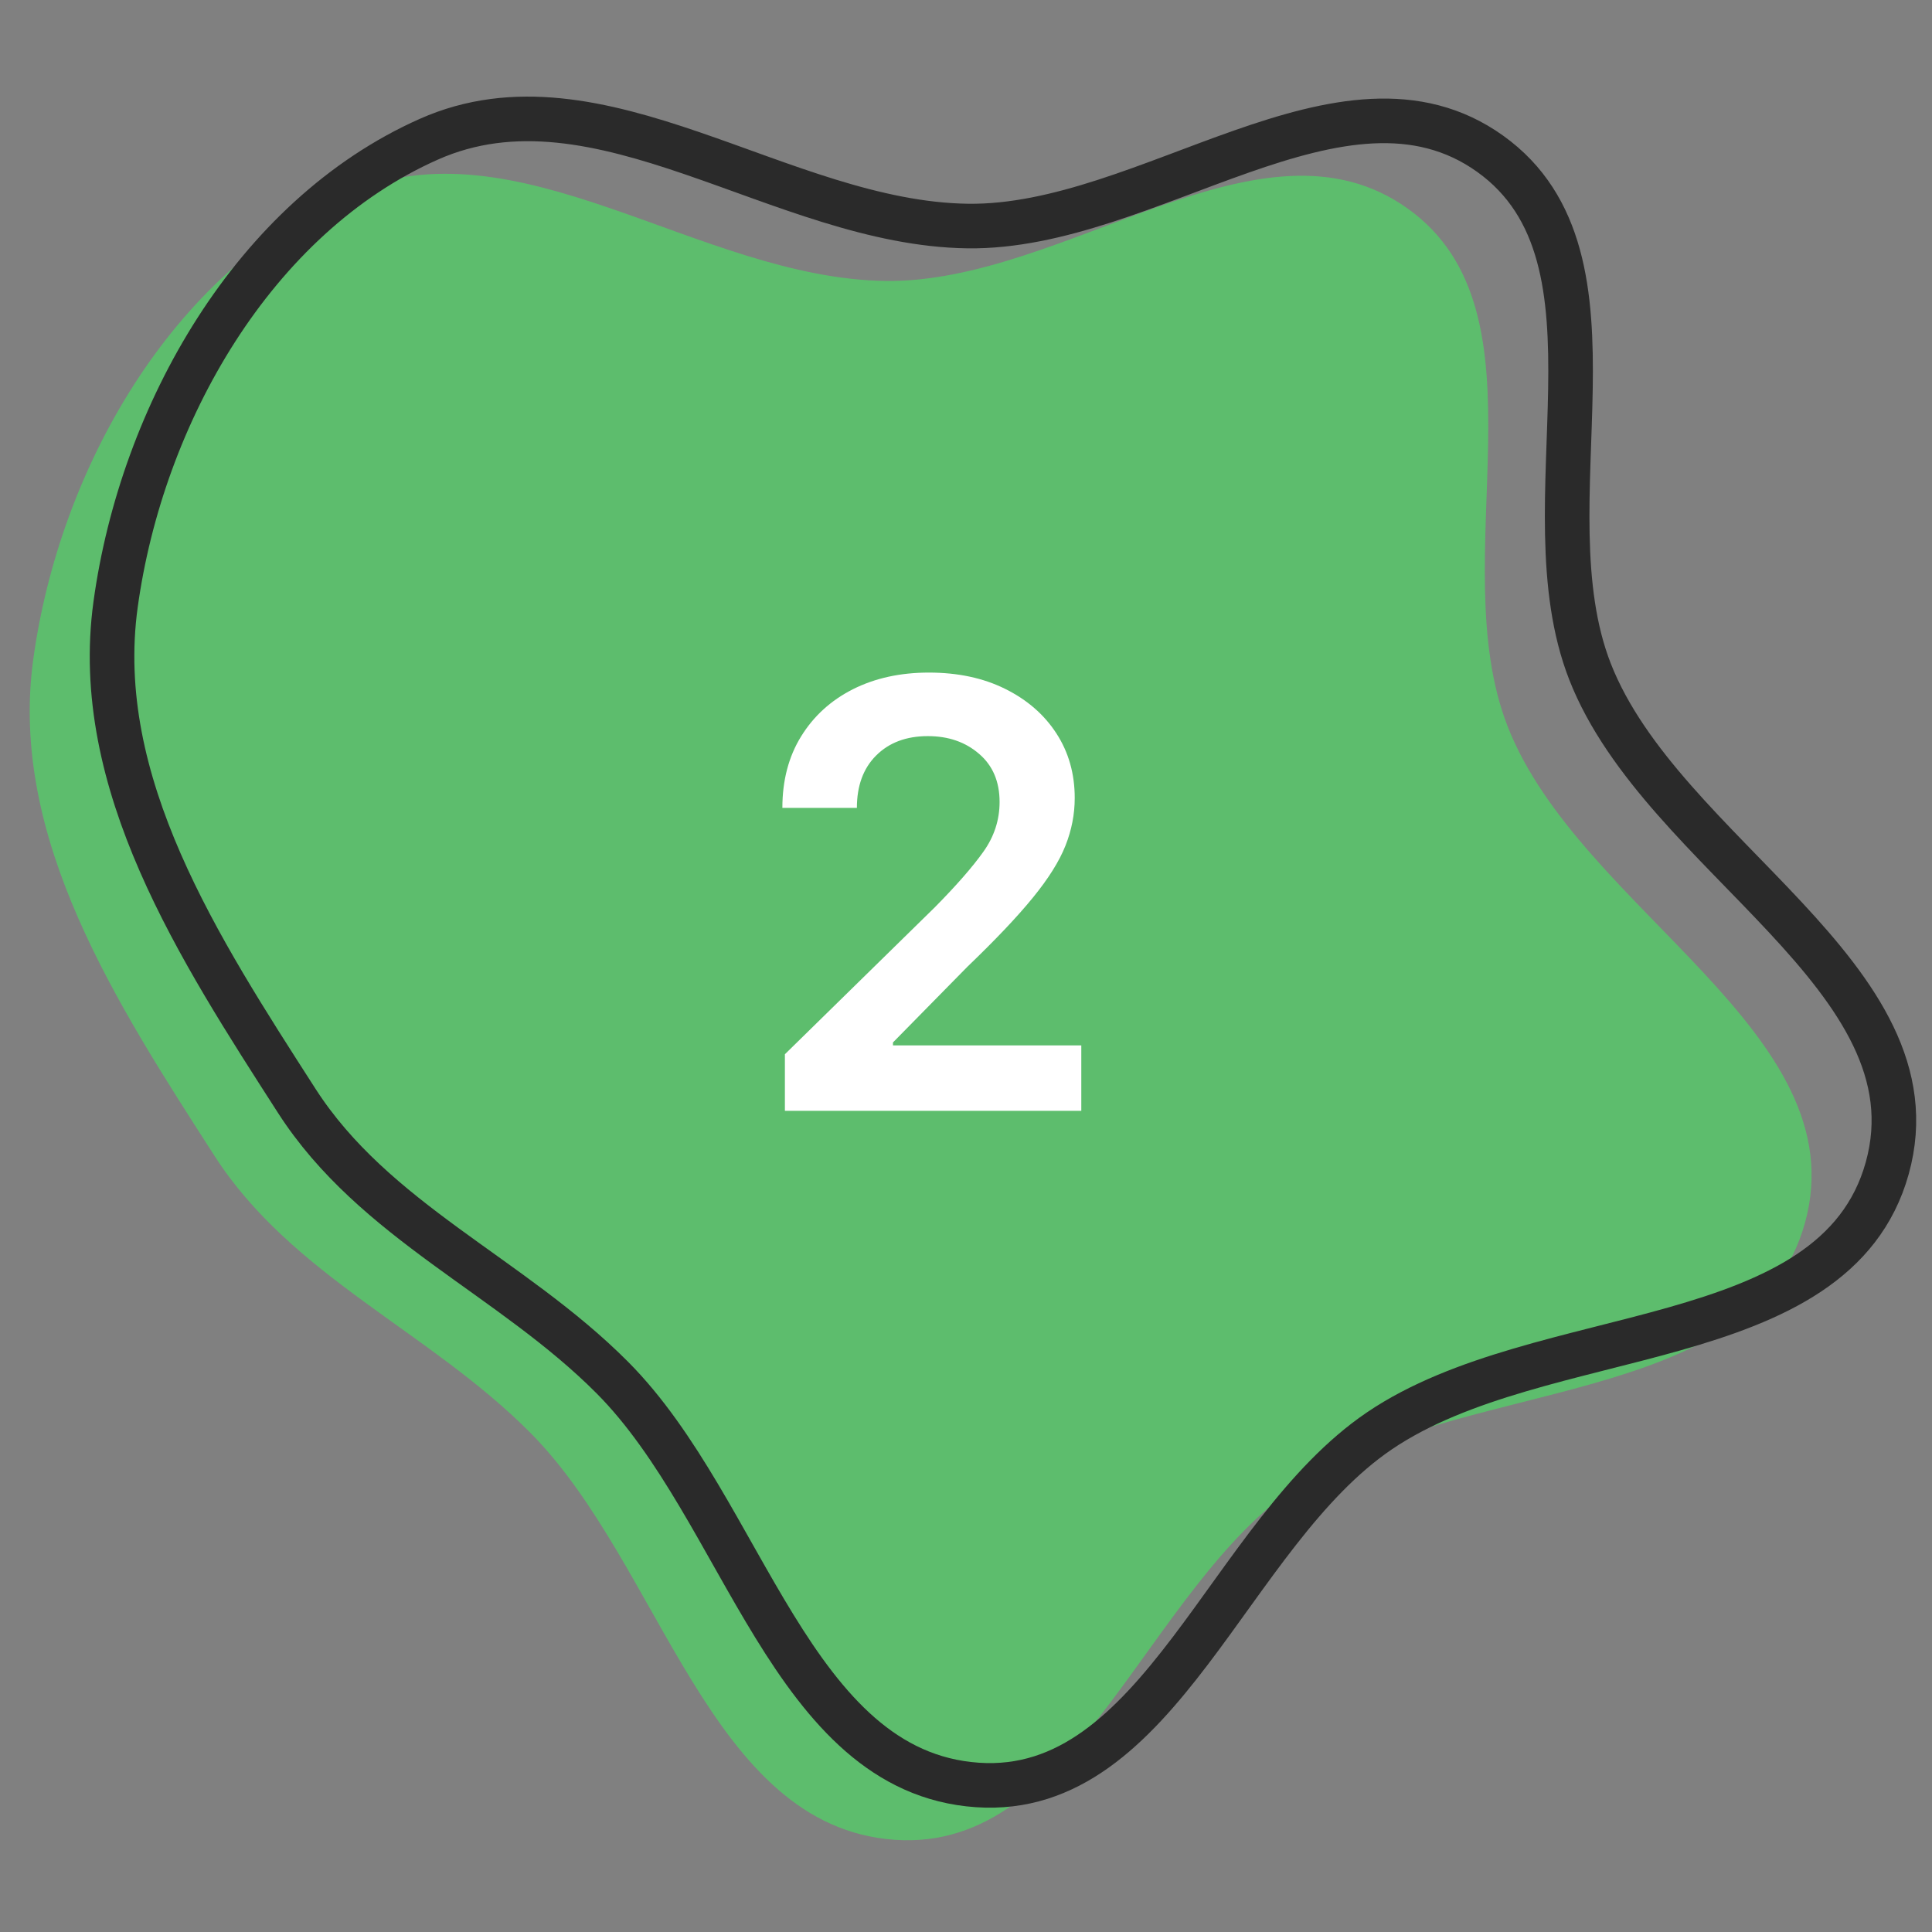 <svg width="65" height="65" viewBox="0 0 65 65" fill="none" xmlns="http://www.w3.org/2000/svg">
<rect x="0" y="0" width="65" height="65" fill="#808080" stroke="none"/>
<path fill-rule="evenodd" clip-rule="evenodd" d="M43.641 49.985C38.542 53.442 36.256 62.325 30.11 61.899C23.84 61.465 22.269 52.654 17.836 48.197C14.43 44.774 9.822 42.941 7.211 38.879C3.928 33.77 0.292 28.198 1.119 22.182C1.997 15.794 5.766 9.147 11.659 6.53C17.393 3.984 23.514 9.365 29.788 9.452C35.851 9.535 42.437 3.49 47.367 7.021C52.296 10.55 48.515 18.798 50.725 24.443C53.15 30.637 62.503 34.735 60.726 41.144C58.969 47.478 49.082 46.296 43.641 49.985Z" fill="#5DBD6D"/>
<path fill-rule="evenodd" clip-rule="evenodd" d="M46.411 48.138C41.312 51.595 39.026 60.478 32.88 60.053C26.609 59.618 25.038 50.807 20.605 46.351C17.2 42.928 12.591 41.095 9.981 37.032C6.698 31.923 3.061 26.352 3.889 20.335C4.767 13.948 8.536 7.3 14.428 4.684C20.163 2.137 26.283 7.519 32.557 7.605C38.62 7.688 45.206 1.644 50.136 5.174C55.066 8.704 51.285 16.951 53.495 22.597C55.92 28.791 65.273 32.888 63.495 39.297C61.739 45.631 51.851 44.45 46.411 48.138Z" stroke="#2A2A2A" stroke-width="1.5"/>
<path d="M26.407 37.373V35.469L31.457 30.519C32.176 29.79 32.719 29.17 33.083 28.658C33.448 28.147 33.63 27.588 33.63 26.982C33.63 26.296 33.4 25.756 32.941 25.363C32.482 24.965 31.907 24.766 31.215 24.766C30.491 24.766 29.911 24.984 29.475 25.42C29.044 25.85 28.829 26.438 28.829 27.181H26.322C26.322 26.258 26.532 25.455 26.954 24.773C27.375 24.091 27.955 23.564 28.694 23.189C29.437 22.815 30.29 22.628 31.251 22.628C32.226 22.628 33.081 22.811 33.815 23.175C34.553 23.54 35.129 24.039 35.541 24.674C35.953 25.308 36.158 26.033 36.158 26.847C36.158 27.392 36.054 27.927 35.846 28.452C35.638 28.978 35.271 29.563 34.745 30.206C34.224 30.846 33.493 31.617 32.55 32.522L30.043 35.072V35.171H36.379V37.373H26.407Z" fill="white"/>
</svg>
